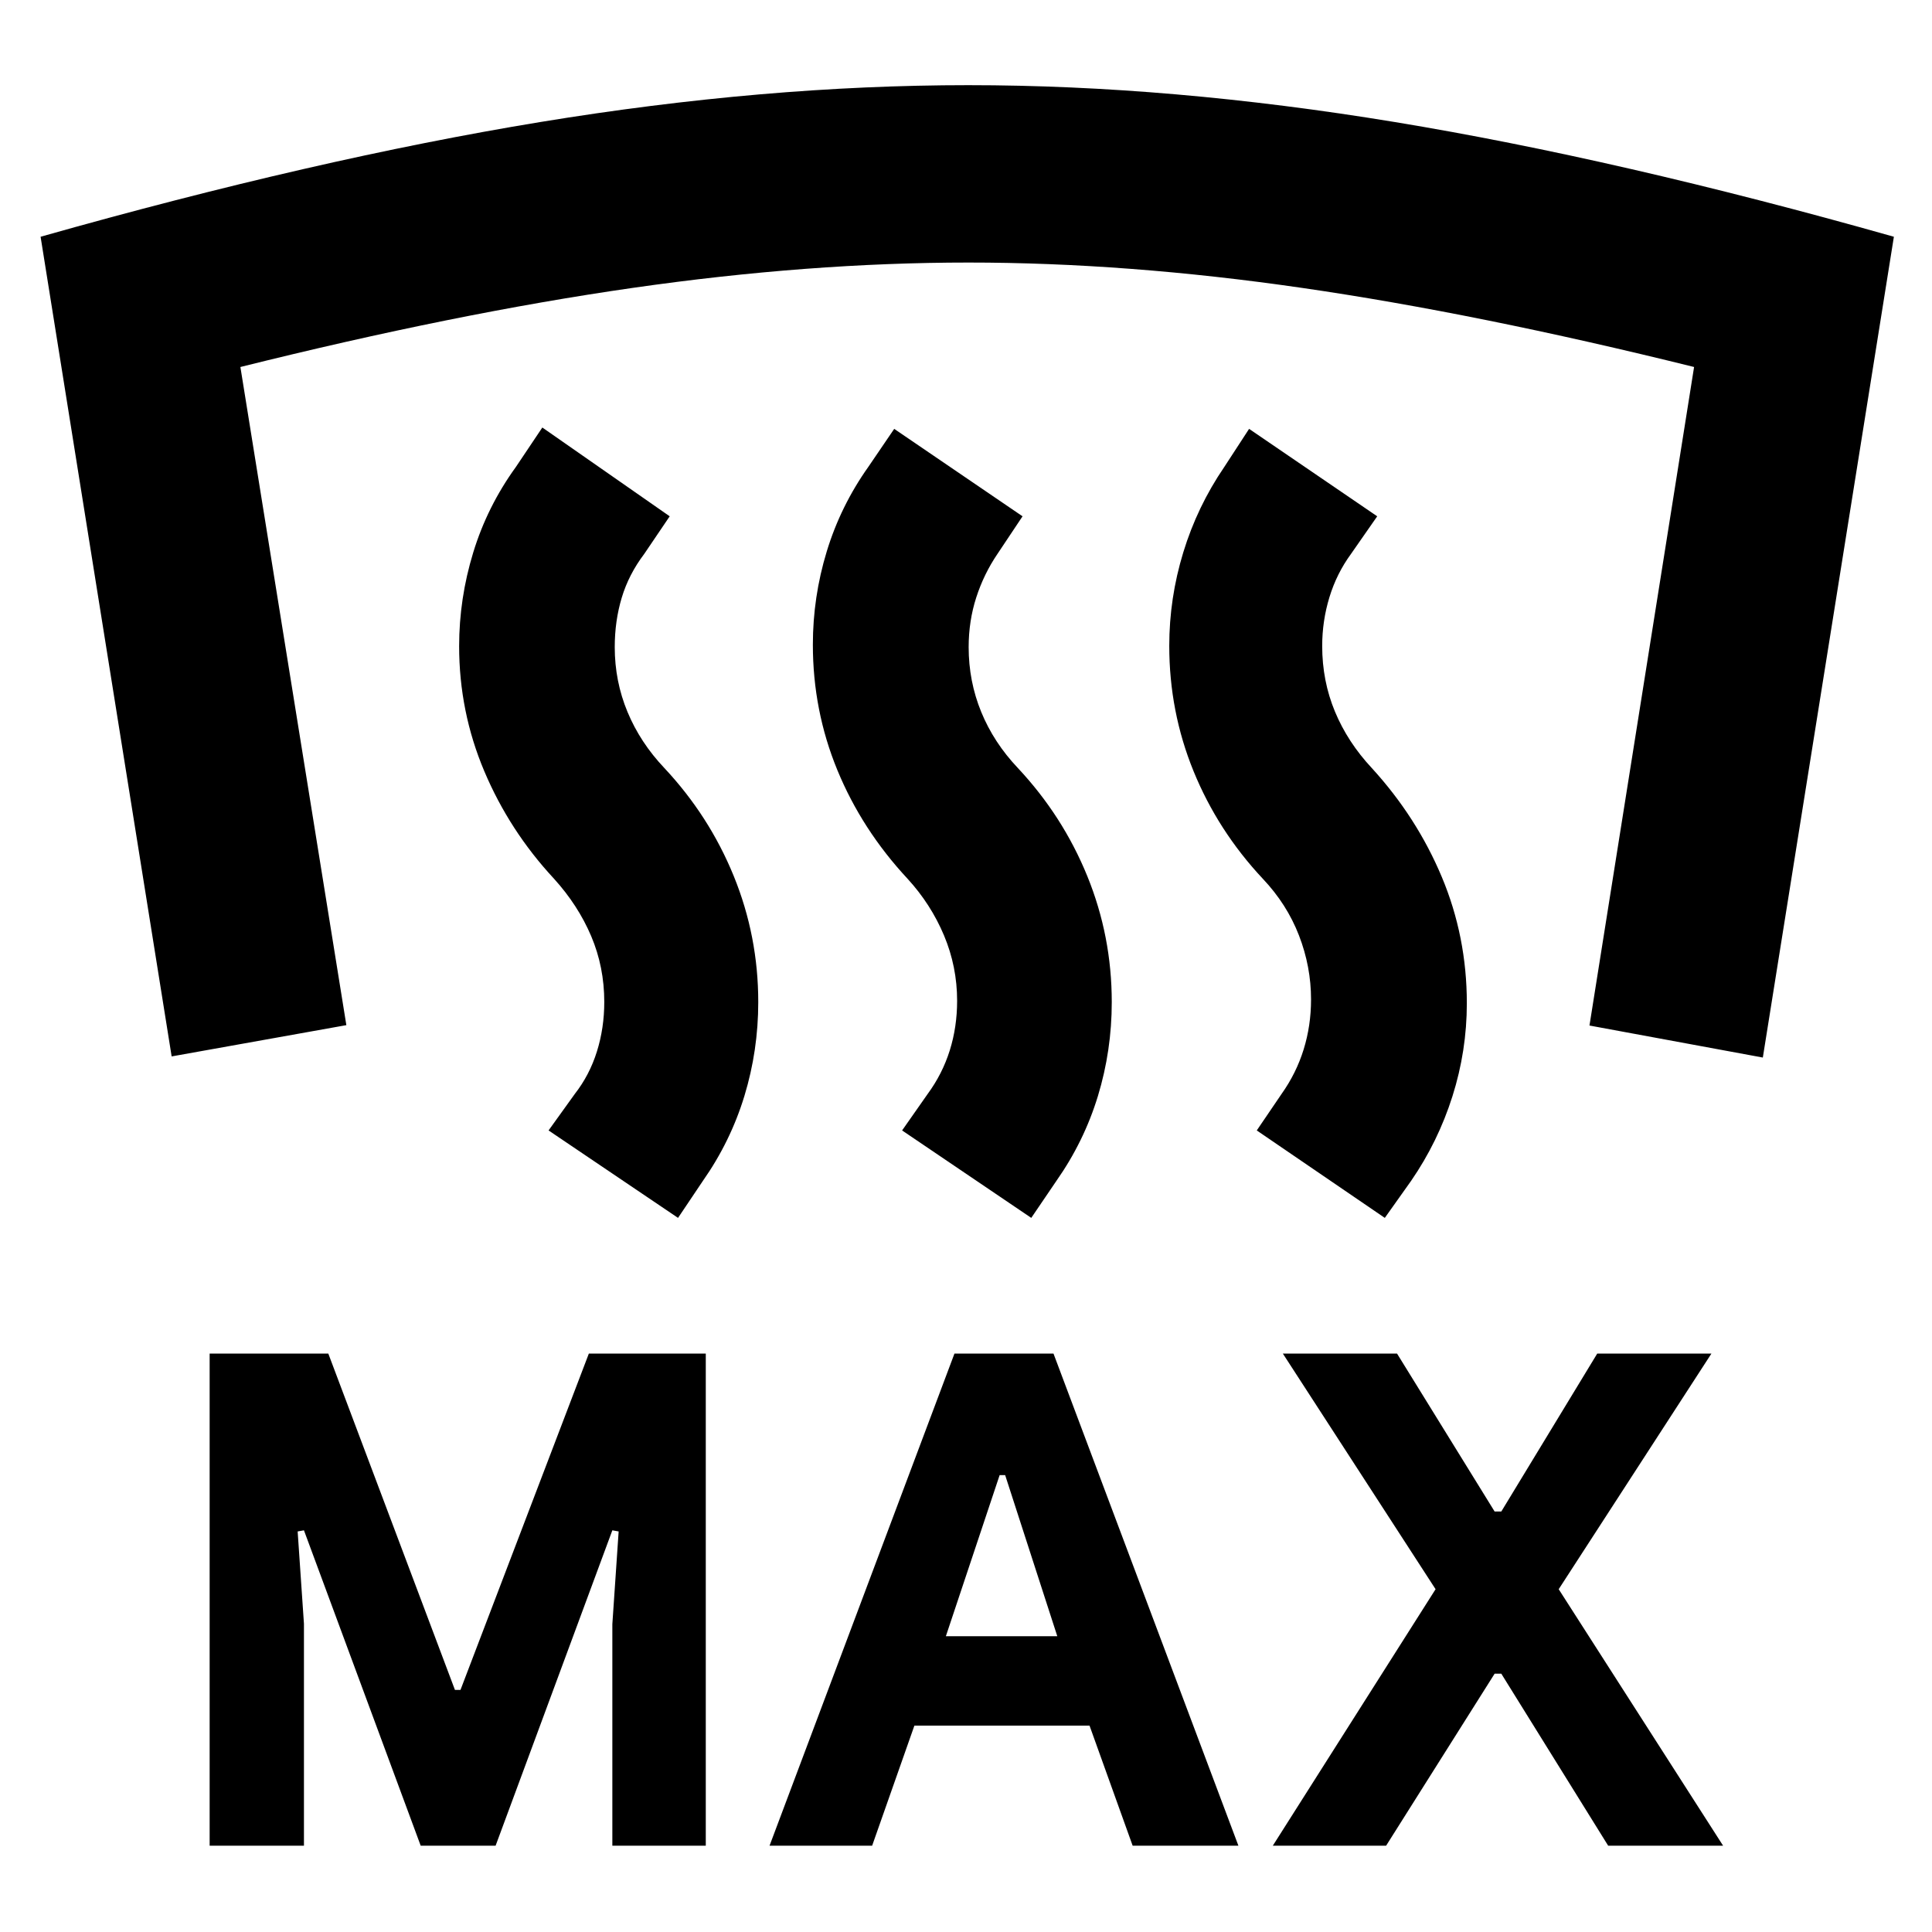 <svg xmlns="http://www.w3.org/2000/svg" height="40" viewBox="0 -960 960 960" width="40"><path d="M104.17-42.88V-287.4h58.97l62.92 167.11h2.75l63.78-167.11h58.11v244.52h-46.43v-110.07l3.13-46.08-3.13-.56-58.01 156.71h-37.22l-58.01-156.71-3.13.56 3.13 45.89v110.26h-46.86Zm278.21 0 91.88-244.52h49.22l91.88 244.52h-52.55l-21.43-59.68h-87.02l-21 59.68h-50.98Zm250.07 0 80.88-127.45-75.88-117.07h56.74l48.48 78.46h3.32l47.66-78.46h56.74l-75.88 117.07L856.2-42.88h-57.11l-53.1-85.47h-3.32l-53.92 85.47h-56.3ZM470-146.98h55.36l-25.9-80.03h-2.75L470-146.98Zm11.23-770.7q100.55 0 211.83 18.32 111.27 18.32 248 57l-65.12 407.85-86.14-15.91 51.98-327.22q-107.65-26.67-194.66-39.28-87.02-12.62-165.89-12.62-79.24 0-167.02 12.62-87.78 12.61-194.76 39.28l52.65 327.03-86.81 15.54-65.12-407.29q136.73-38.68 248.29-57 111.55-18.32 212.77-18.32ZM688.1-354.84l-63.62-43.45 12.3-18.1q7.34-10.33 11-22.17 3.67-11.83 3.67-24.83 0-16.29-6-31.81t-18-28.19q-22.32-23.84-34.38-53.41Q581-606.38 581-639.12q0-23.65 6.97-46.44T608.36-728l12.31-18.9 63.66 43.45-13.01 18.67q-7.15 9.77-10.74 21.55-3.59 11.78-3.59 24.22 0 17.33 6.33 32.57 6.33 15.24 18.33 28.09 22.32 24.41 34.76 54.08 12.45 29.66 12.45 62.78 0 23.65-7.16 46.25t-20.58 42.07l-13.02 18.33Zm-175.67 0-64.18-43.45 12.68-18.1q7.33-9.96 11-21.65 3.66-11.68 3.66-24.68 0-16.96-6.52-32.48-6.52-15.52-18.14-28.19-22.7-24.41-34.86-53.98-12.16-29.57-12.16-62.31 0-23.65 6.88-46.25 6.88-22.61 20.67-42.07l12.87-18.9 63.77 43.45-12.45 18.67q-6.77 9.95-10.55 21.64-3.78 11.69-3.78 24.69 0 16.96 6.24 32.2 6.24 15.24 18.24 27.9 22.32 23.84 34.48 53.7 12.15 29.85 12.15 62.59 0 24.03-6.87 46.63-6.88 22.6-20.68 42.26l-12.45 18.33Zm-175.52 0-64.33-43.45 13.01-18.1q7.34-9.39 11-21.08 3.67-11.69 3.67-24.69 0-17.33-6.5-32.67-6.5-15.33-18.5-28.56-22.13-23.84-34.62-53.41-12.5-29.58-12.5-62.13 0-23.65 7-46.53 6.99-22.89 21.22-42.54l13.12-19.57 63.29 44.12-12.64 18.67q-7.71 10.19-11.19 21.76-3.48 11.57-3.48 24.57 0 16.96 6.34 32.2 6.33 15.24 18.33 27.9 22.32 23.84 34.48 53.7 12.16 29.85 12.16 62.59 0 24.03-6.88 46.63t-20.67 42.26l-12.31 18.33Z"/></svg>